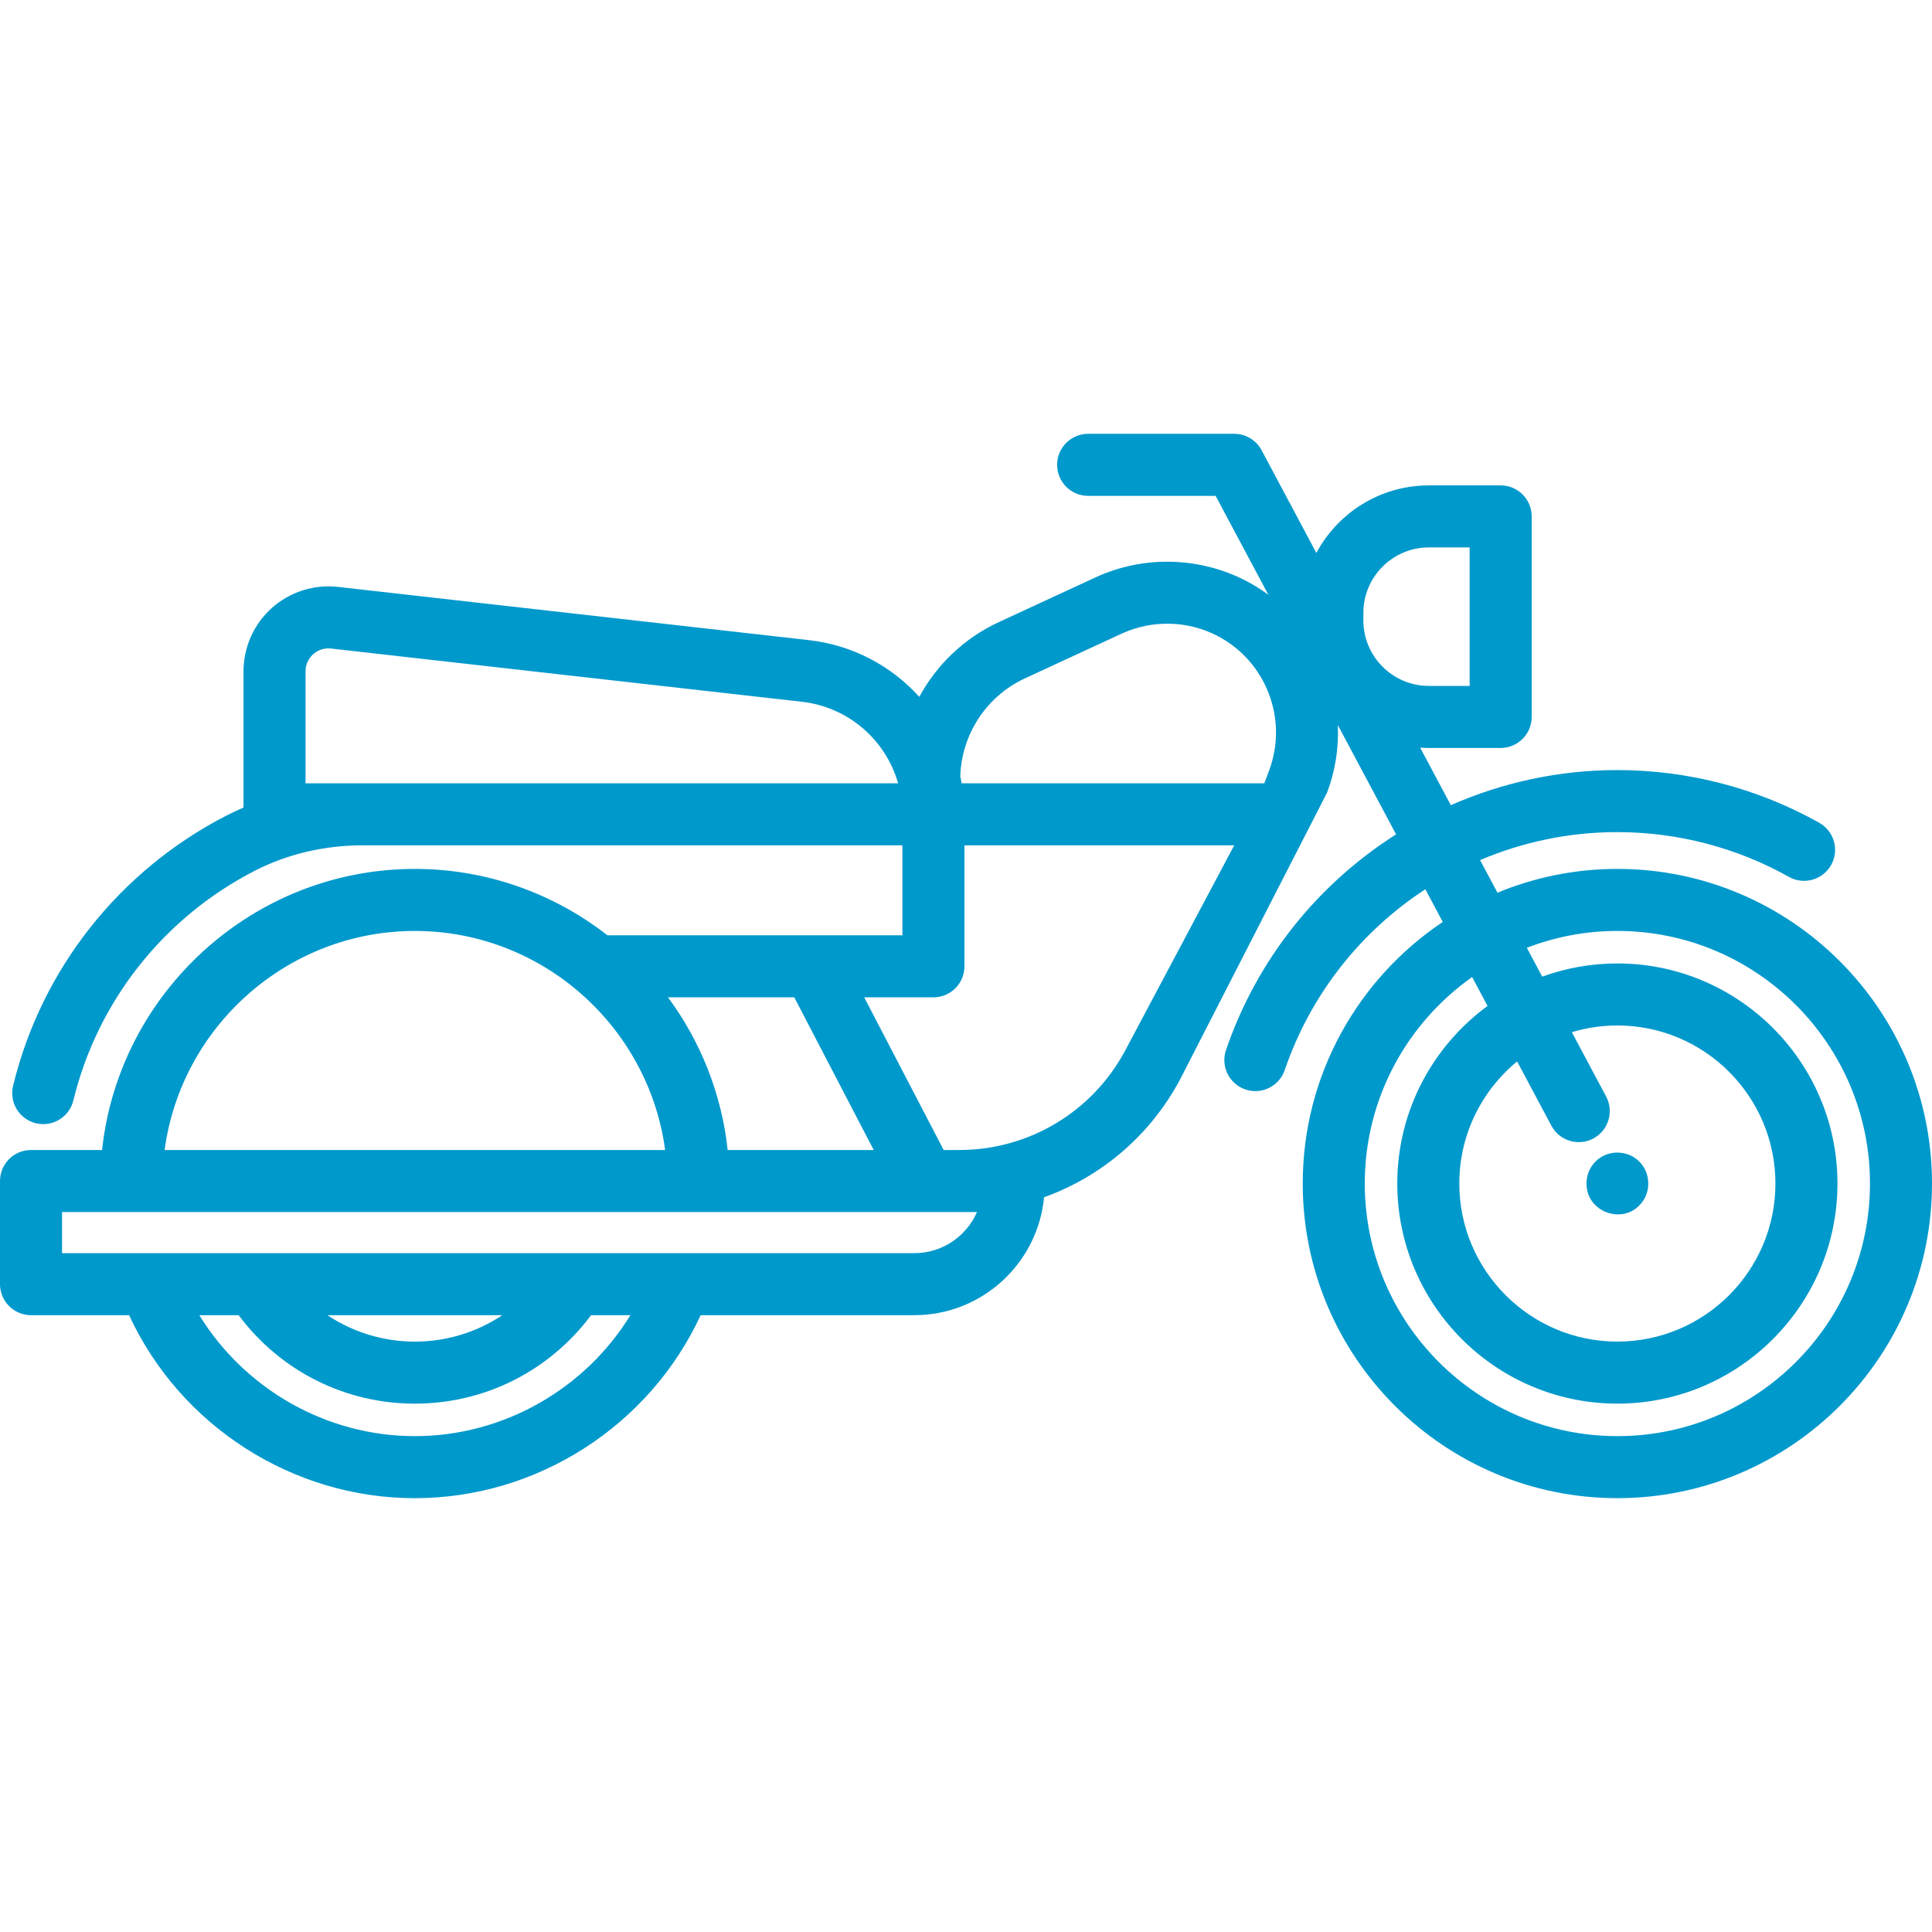 <?xml version="1.0" encoding="iso-8859-1"?>
<!-- Generator: Adobe Illustrator 19.0.0, SVG Export Plug-In . SVG Version: 6.00 Build 0)  -->
<svg version="1.1" id="Layer_1" xmlns="http://www.w3.org/2000/svg" xmlns:xlink="http://www.w3.org/1999/xlink" x="0px" y="0px"
	 viewBox="0 0 467.16 467.16" style="enable-background:new 0 0 467.16 467.16;" xml:space="preserve" fill="#0099CC">
<g>
	<g>
		<g>
			<path d="M391.083,210.102c-10.262,0-20.05,2.054-28.991,5.754l-4.204-7.886c10.289-4.373,21.533-6.766,33.195-6.766
				c14.523,0,28.863,3.744,41.472,10.826c3.608,2.028,8.183,0.746,10.212-2.866c2.028-3.611,0.745-8.184-2.866-10.212
				c-14.846-8.339-31.727-12.748-48.817-12.748c-14.184,0-27.84,3.01-40.273,8.49l-7.419-13.917c0.697,0.047,1.398,0.08,2.107,0.08
				h17.363c4.143,0,7.5-3.358,7.5-7.5v-48.49c0-4.142-3.357-7.5-7.5-7.5h-17.363c-11.763,0-22.005,6.624-27.203,16.335
				l-13.238-24.832c-1.303-2.445-3.848-3.972-6.618-3.972h-35.33c-4.143,0-7.5,3.358-7.5,7.5c0,4.142,3.357,7.5,7.5,7.5h30.828
				l12.748,23.913c-1.641-1.205-3.383-2.306-5.232-3.278c-11.296-5.936-24.958-6.282-36.543-0.927l-23.357,10.8
				c-8.455,3.909-15.074,10.358-19.271,18.091c-6.716-7.44-16.062-12.511-26.711-13.715L81.73,141.913
				c-5.808-0.657-11.636,1.2-15.994,5.092c-4.357,3.893-6.857,9.477-6.857,15.32v32.943c-1.436,0.62-2.85,1.281-4.235,1.995
				c-25.867,13.334-44.631,37.128-51.48,65.28c-0.979,4.025,1.49,8.081,5.515,9.061c0.596,0.145,1.192,0.214,1.779,0.214
				c3.379,0,6.447-2.3,7.282-5.729c5.821-23.925,21.777-44.152,43.778-55.493c7.854-4.049,16.868-6.189,26.068-6.189h10.355h120.262
				v21.75H146.89c-12.899-10.042-29.069-16.052-46.575-16.052c-39.079,0-71.561,29.868-75.634,67.969H7.5
				c-4.142,0-7.5,3.358-7.5,7.5v24.938c0,4.142,3.358,7.5,7.5,7.5h23.716c12.314,26.667,39.442,44.25,69.1,44.25
				c29.658,0,56.786-17.583,69.1-44.25H221.1c16.36,0,29.842-12.538,31.354-28.509c13.915-5.003,25.737-15.026,32.921-28.55
				l35.532-69.341c2.005-5.34,2.823-10.867,2.584-16.278l14.085,26.421c-18.799,11.922-33.568,30.048-41.125,52.147
				c-1.34,3.919,0.751,8.183,4.67,9.523c0.804,0.275,1.622,0.405,2.428,0.405c3.118,0,6.03-1.96,7.096-5.075
				c6.297-18.414,18.478-33.591,34.006-43.729l4.212,7.902c-20.399,13.661-33.859,36.912-33.859,63.252
				c0,41.95,34.129,76.078,76.078,76.078c41.949,0,76.078-34.128,76.078-76.078S433.032,210.102,391.083,210.102z M97.942,189.407
				v0.001H87.586H73.88v-27.083c0-2.159,1.159-3.516,1.85-4.134c0.691-0.617,2.174-1.616,4.315-1.374l113.841,12.869
				c11.285,1.276,20.311,9.268,23.278,19.721H97.942z M192.058,241.158l19.21,36.917H175.95
				c-1.466-13.71-6.618-26.346-14.425-36.917H192.058z M100.316,225.106c30.824,0,56.523,23.15,60.514,52.969H39.802
				C43.793,248.257,69.491,225.106,100.316,225.106z M100.316,347.263c-21.4,0-41.16-11.401-52.12-29.25h9.511
				c10.045,13.46,25.669,21.391,42.609,21.391c16.939,0,32.564-7.931,42.609-21.391h9.511
				C141.477,335.862,121.716,347.263,100.316,347.263z M79.176,318.013h42.28c-6.162,4.108-13.462,6.391-21.14,6.391
				C92.638,324.403,85.338,322.121,79.176,318.013z M221.1,303.013H15v-9.938h221.239
				C233.697,298.918,227.868,303.013,221.1,303.013z M272.129,253.917c-7.917,14.901-23.317,24.159-40.191,24.159h-3.76
				l-19.21-36.917h16.737c4.142,0,7.5-3.358,7.5-7.5v-29.25h65.227L272.129,253.917z M306.864,186.339l-1.152,3.069h-73.178
				c-0.101-0.567-0.216-1.129-0.339-1.688c0.309-10.016,6.196-19.326,15.653-23.699l23.357-10.8
				c7.379-3.411,16.077-3.19,23.271,0.59C306.191,159.966,311.517,173.95,306.864,186.339z M329.664,150.023v-1.824
				c0-8.73,7.104-15.833,15.834-15.833h9.863v33.49h-9.863C336.768,165.856,329.664,158.753,329.664,150.023z M366.842,256.654
				l8.286,15.542c1.35,2.531,3.943,3.973,6.625,3.973c1.19,0,2.397-0.284,3.521-0.883c3.655-1.948,5.038-6.491,3.09-10.146
				l-8.292-15.555c3.489-1.052,7.183-1.624,11.01-1.624c21.074,0,38.219,17.145,38.219,38.219c0,21.074-17.145,38.219-38.219,38.219
				c-21.074,0-38.219-17.145-38.219-38.219C352.863,274.3,358.313,263.669,366.842,256.654z M391.083,347.258
				c-33.679,0-61.078-27.399-61.078-61.078c0-20.614,10.275-38.862,25.962-49.928l3.726,6.989
				c-13.222,9.692-21.828,25.326-21.828,42.939c0,29.345,23.874,53.219,53.219,53.219c29.345,0,53.219-23.874,53.219-53.219
				c0-29.345-23.874-53.219-53.219-53.219c-6.378,0-12.496,1.13-18.168,3.197l-3.723-6.984c6.801-2.621,14.178-4.073,21.891-4.073
				c33.679,0,61.078,27.4,61.078,61.079S424.761,347.258,391.083,347.258z"/>
			<path d="M384.153,289.049c0.083,0.197,0.058,0.134,0.02,0.04c2.038,4.737,8.528,6.184,12.21,2.39c2.896-2.815,2.893-7.783,0-10.6
				c-2.452-2.526-6.564-2.878-9.47-0.94c-2.949,1.967-4.059,5.806-2.77,9.076C384.103,288.918,384.073,288.848,384.153,289.049z"/>
		</g>
	</g>
</g>
<g>
</g>
<g>
</g>
<g>
</g>
<g>
</g>
<g>
</g>
<g>
</g>
<g>
</g>
<g>
</g>
<g>
</g>
<g>
</g>
<g>
</g>
<g>
</g>
<g>
</g>
<g>
</g>
<g>
</g>
</svg>
